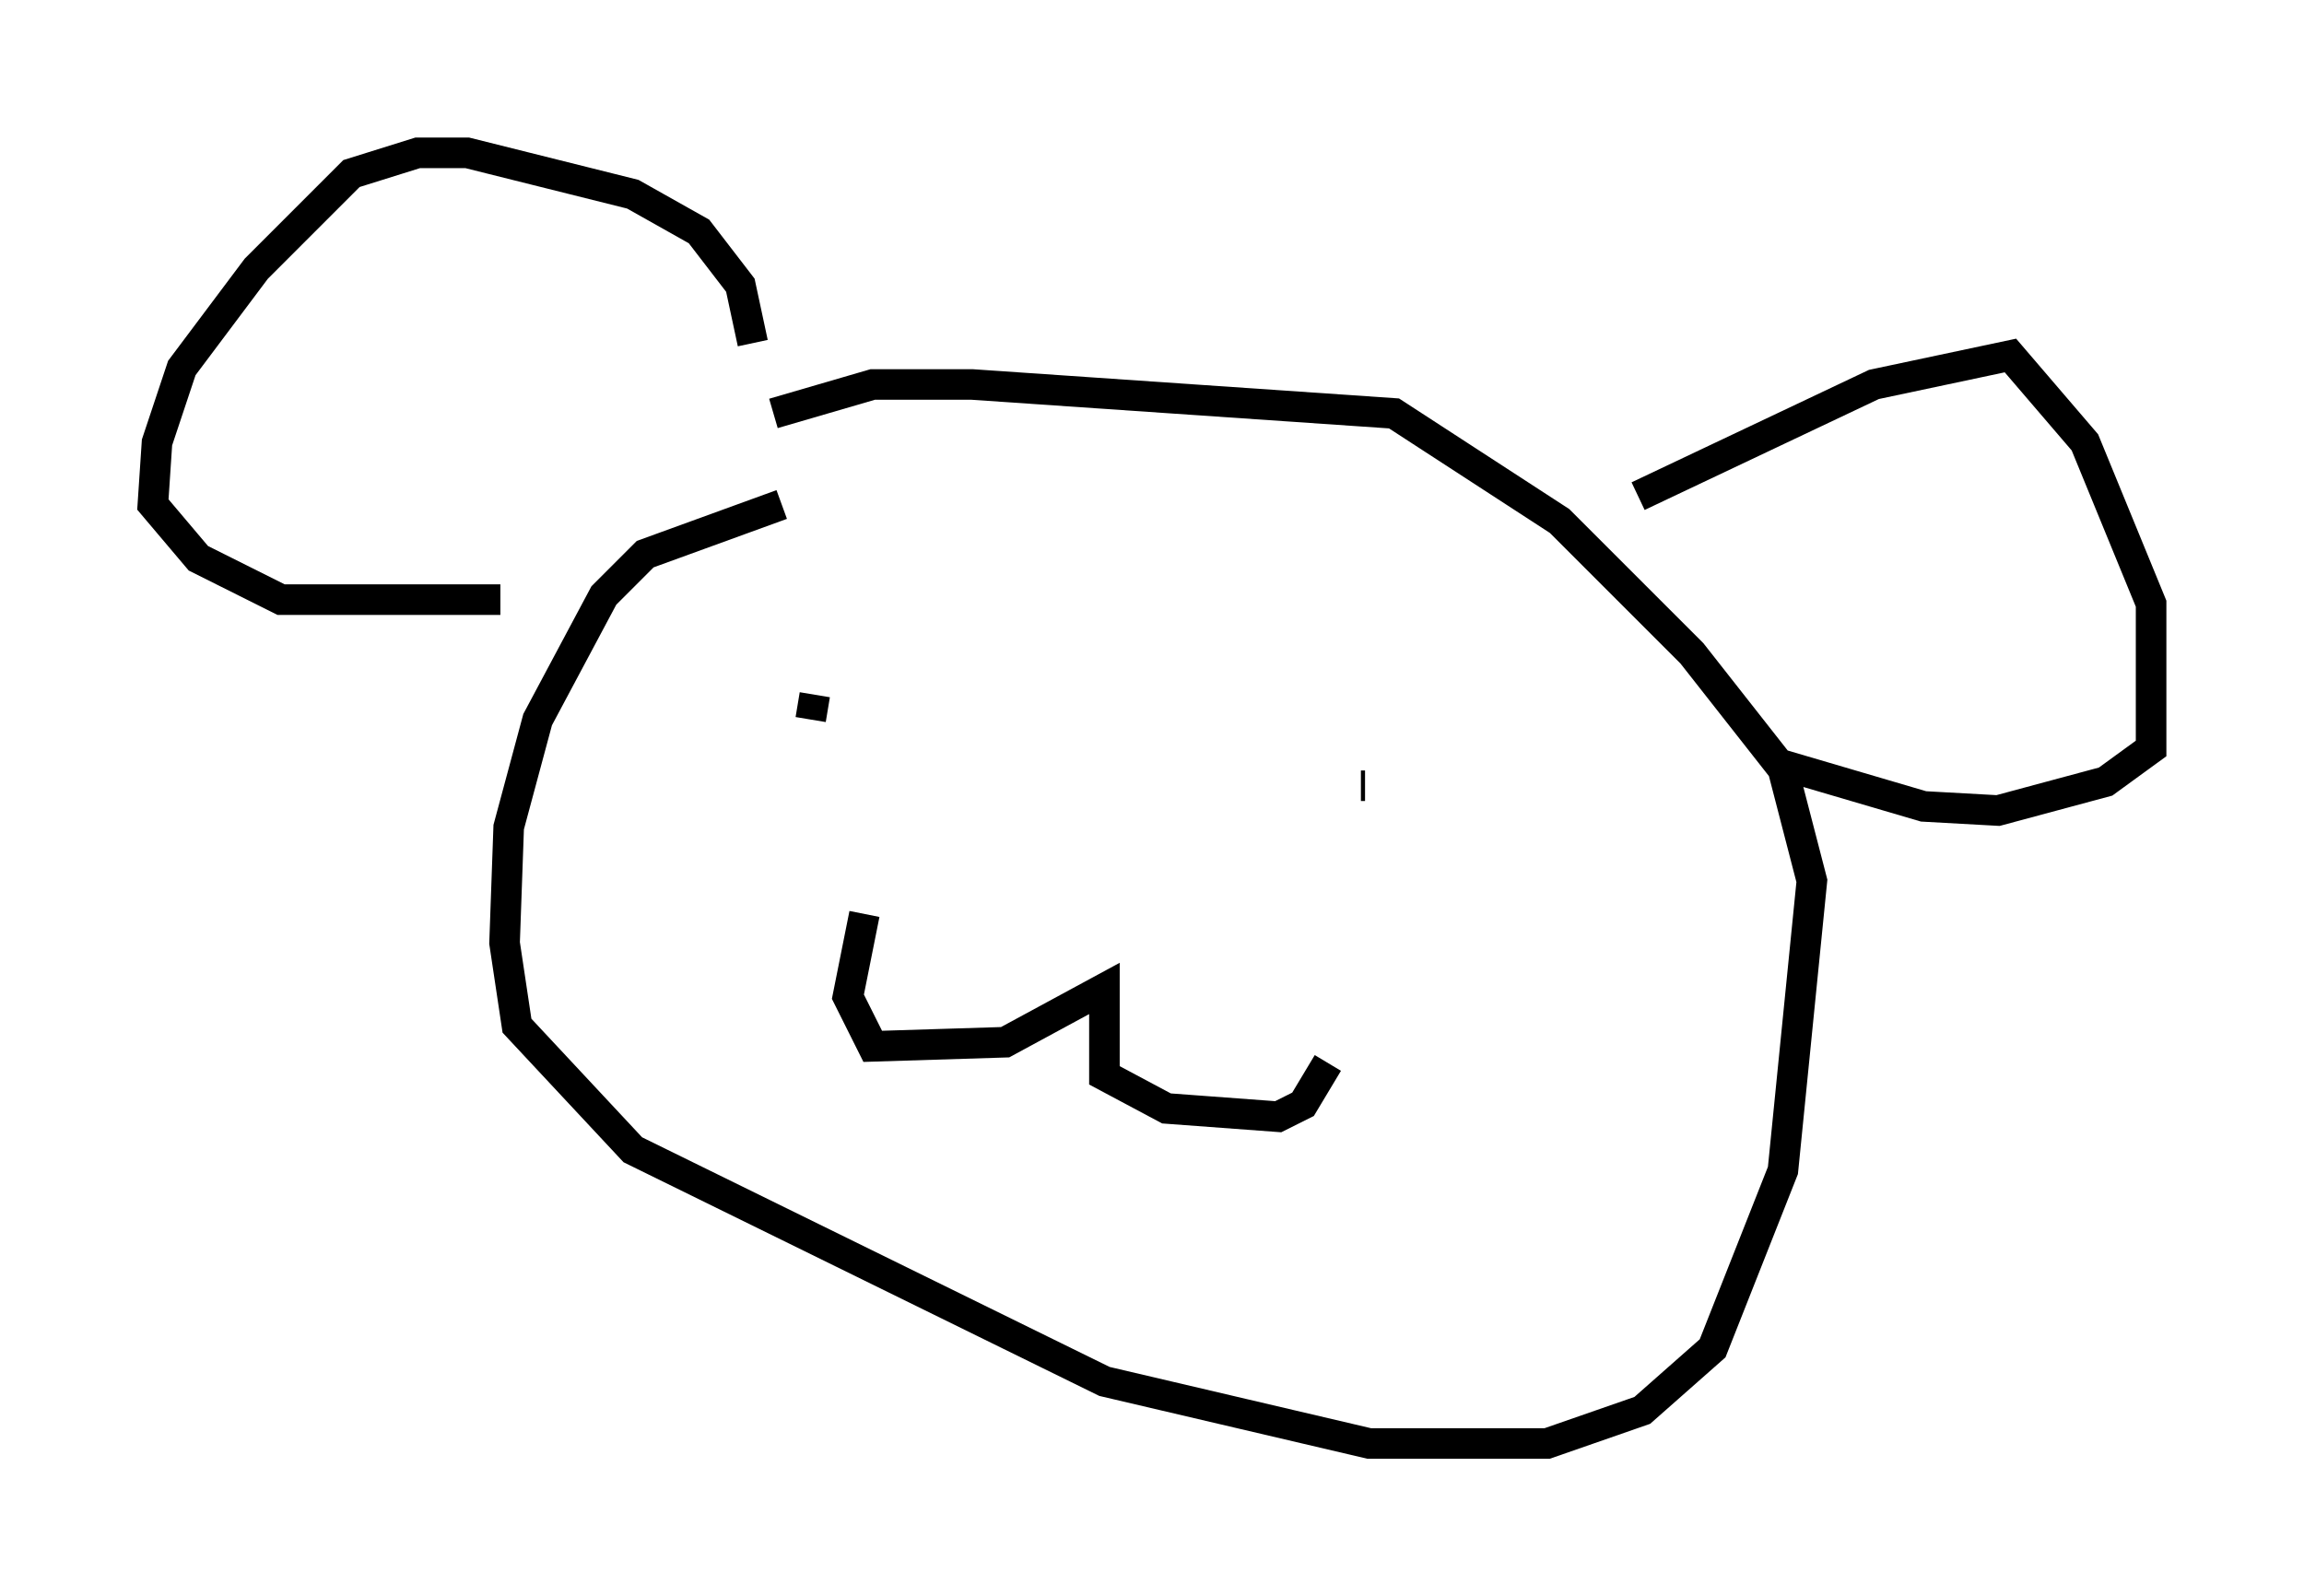 <?xml version="1.0" encoding="utf-8" ?>
<svg baseProfile="full" height="52.219" version="1.1" width="75.358" xmlns="http://www.w3.org/2000/svg" xmlns:ev="http://www.w3.org/2001/xml-events" xmlns:xlink="http://www.w3.org/1999/xlink"><defs /><rect fill="white" height="52.219" width="75.358" x="0" y="0" /><path d="M24.35, 12.848 m0.271, -1.624 l-0.406, -1.894 -1.353, -1.759 l-2.165, -1.218 -5.413, -1.353 l-1.624, 0.0 -2.165, 0.677 l-3.112, 3.112 -2.436, 3.248 l-0.812, 2.436 -0.135, 2.03 l1.488, 1.759 2.706, 1.353 l7.172, 0.0 m9.202, -3.112 l-4.465, 1.624 -1.353, 1.353 l-2.165, 4.059 -0.947, 3.518 l-0.135, 3.789 0.406, 2.706 l3.789, 4.059 15.426, 7.578 l8.66, 2.03 5.819, 0.0 l3.112, -1.083 2.3, -2.03 l2.3, -5.819 0.947, -9.472 l-0.947, -3.654 -2.977, -3.789 l-4.33, -4.33 -5.413, -3.518 l-13.802, -0.947 -3.248, 0.0 l-3.248, 0.947 m28.281, 2.706 l7.713, -3.654 4.465, -0.947 l2.436, 2.842 2.165, 5.277 l0.0, 4.736 -1.488, 1.083 l-3.518, 0.947 -2.436, -0.135 l-4.601, -1.353 m-31.664, -2.3 l-0.135, 0.812 m18.132, 2.165 l-0.135, 0.0 m-16.238, 4.195 l-0.541, 2.706 0.812, 1.624 l4.33, -0.135 3.248, -1.759 l0.0, 2.842 2.03, 1.083 l3.654, 0.271 0.812, -0.406 l0.812, -1.353 " fill="none" stroke="black" stroke-width="1" /></svg>